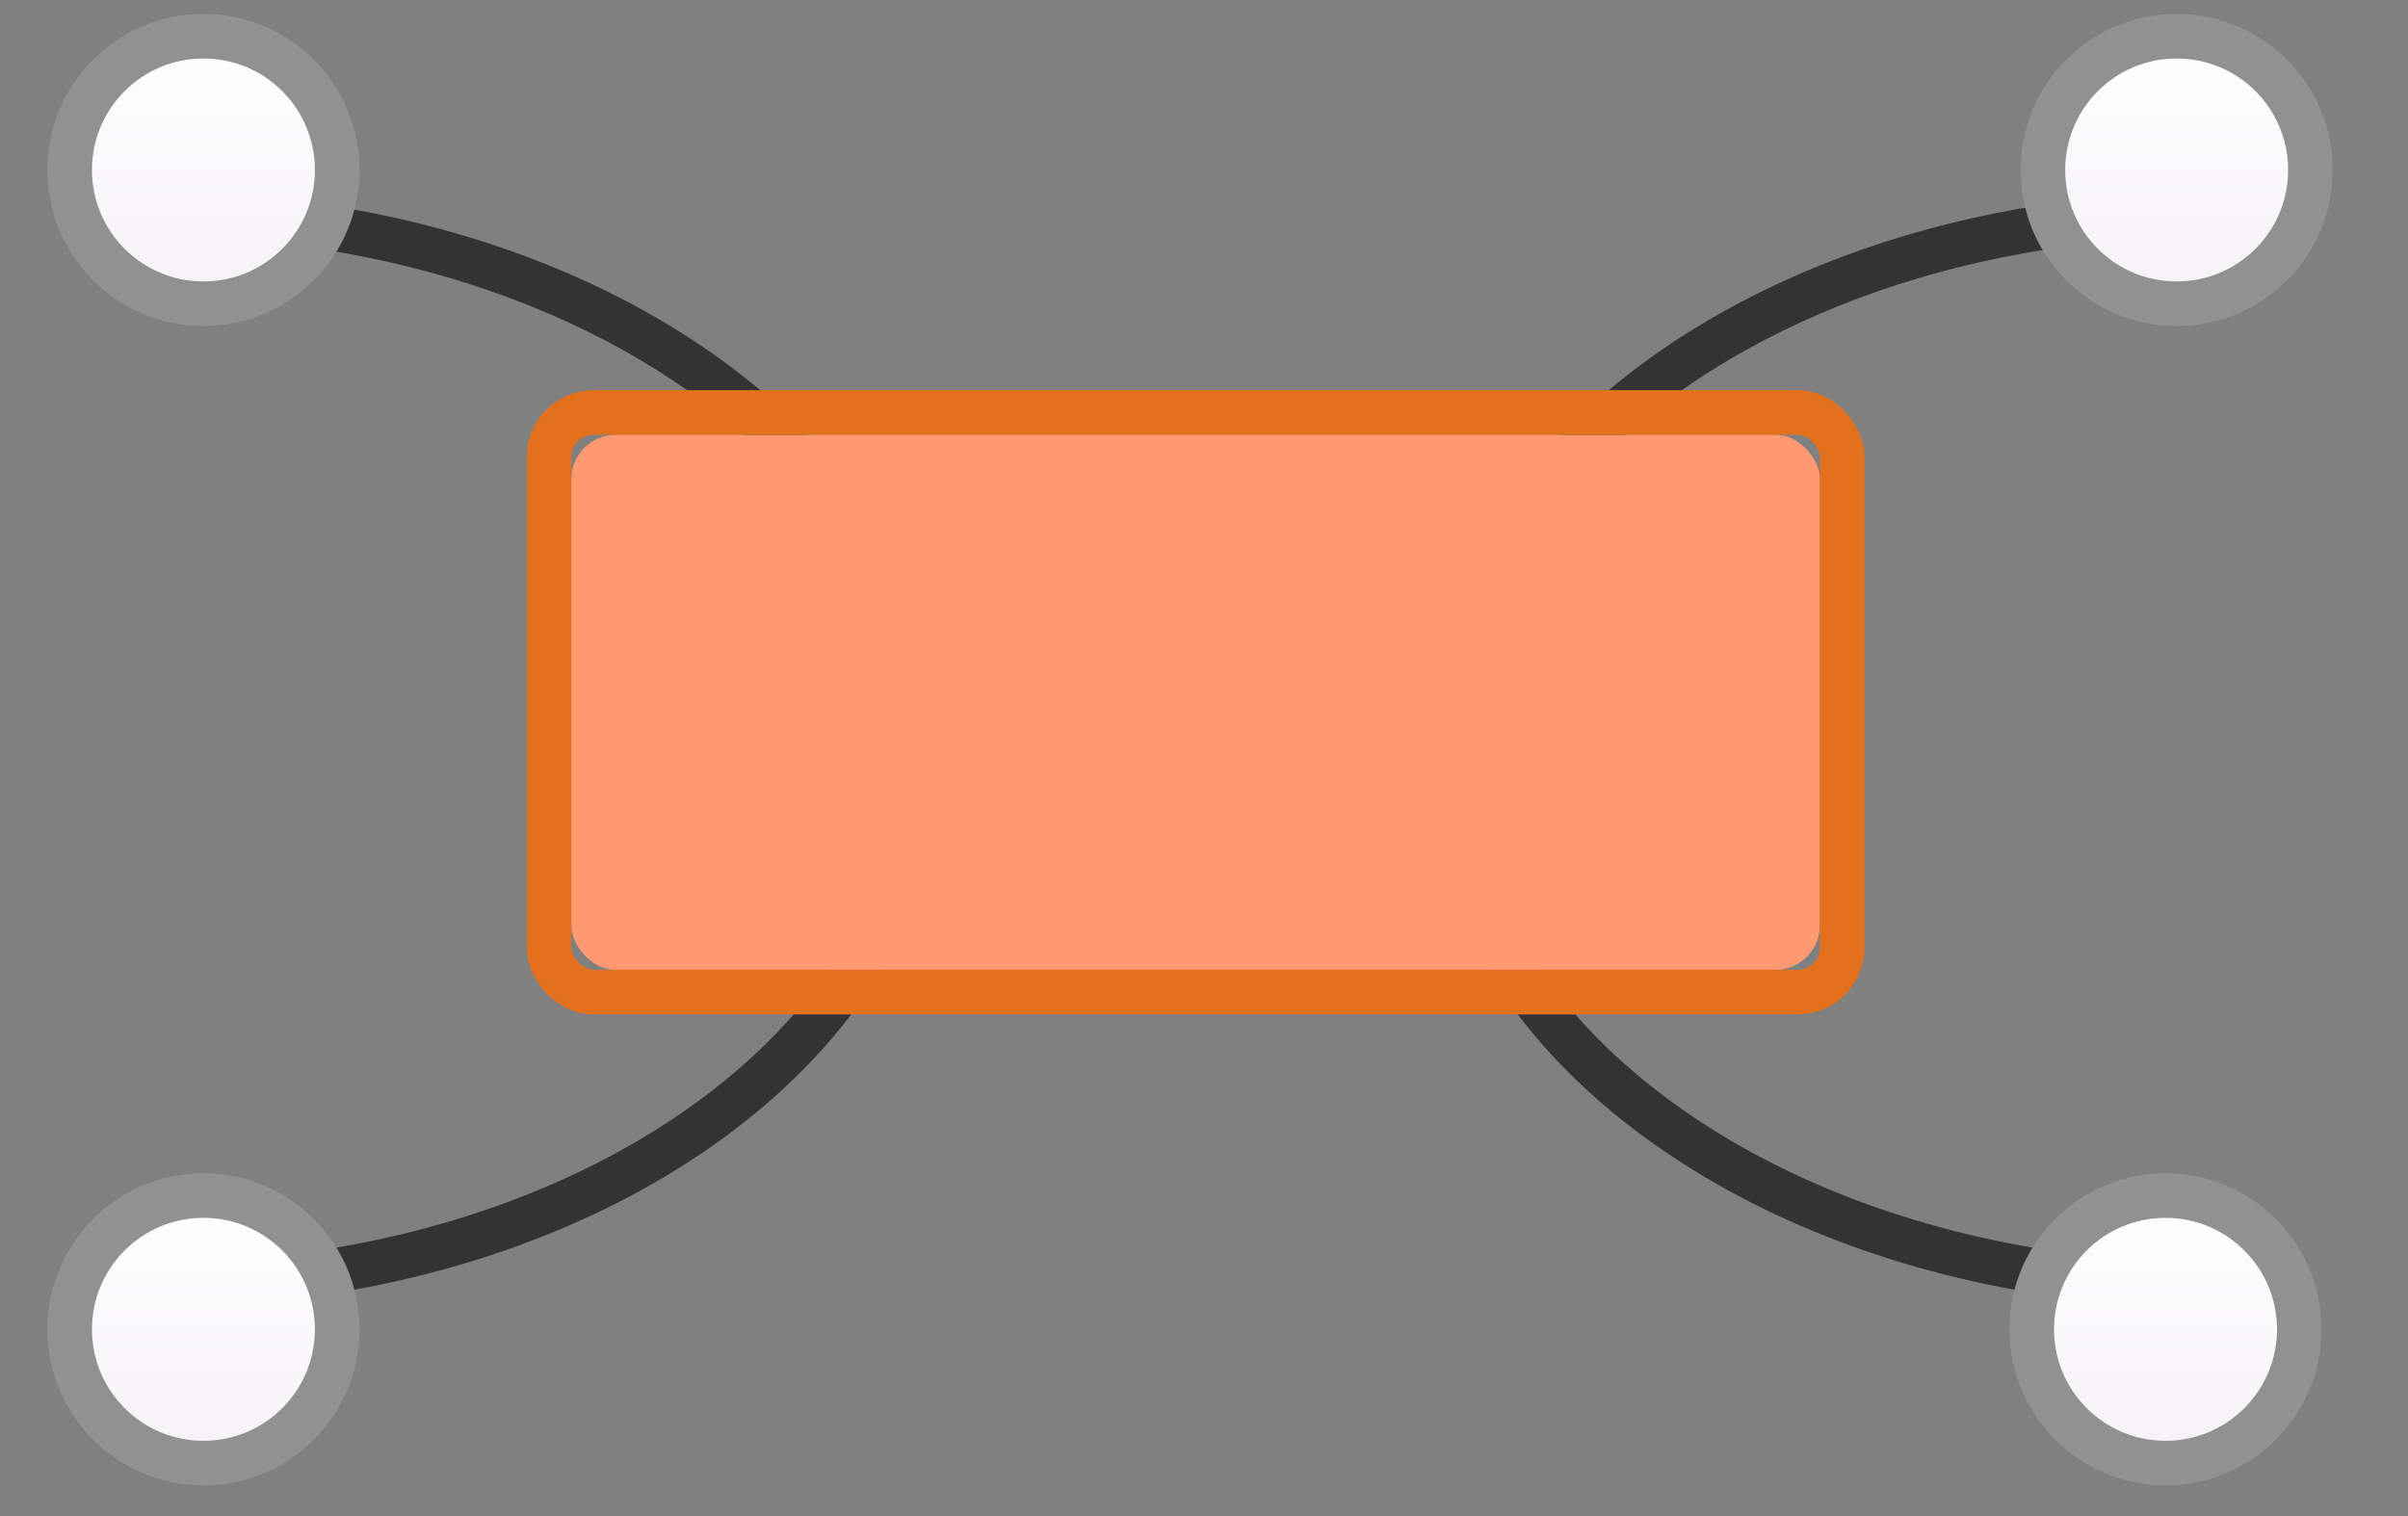 <?xml version="1.0" encoding="UTF-8"?>
<svg width="27px" height="17px" viewBox="0 0 27 17" version="1.1" xmlns="http://www.w3.org/2000/svg" xmlns:xlink="http://www.w3.org/1999/xlink">
    <rect x="0" y="0" width="27" height="17" fill="#808080" stroke="none"/>
    <!-- Generator: Sketch 48.1 (47250) - http://www.bohemiancoding.com/sketch -->
    <title>Map</title>
    <desc>Created with Sketch.</desc>
    <defs>
        <linearGradient x1="50%" y1="0%" x2="50%" y2="100%" id="linearGradient-1">
            <stop stop-color="#FFFFFF" offset="0%"></stop>
            <stop stop-color="#F5F2F6" offset="100%"></stop>
        </linearGradient>
        <rect id="path-2" x="5.625" y="4.469" width="14" height="6" rx="0.5"></rect>
    </defs>
    <g id="Artboard-3" stroke="none" stroke-width="1" fill="none" fill-rule="evenodd" transform="translate(-47, -30)">
        <g id="Map" transform="translate(46, 24)">
            <rect id="Rectangle-2" x="0" y="0" width="28" height="28"></rect>
            <g id="Group-9" transform="translate(1.781, 6.406)">
                <path d="M1,14 C4.649,14 7.766,12.401 9,10.149 M8.056,4.597 C6.511,3.028 3.927,2 1,2" id="Oval" stroke="#333333" stroke-width="0.5" stroke-linecap="round"></path>
                <path d="M16,14 C19.649,14 22.766,12.401 24,10.149 M23.056,4.597 C21.511,3.028 18.927,2 16,2" id="Oval" stroke="#333333" stroke-width="0.5" stroke-linecap="round" transform="translate(20, 8) scale(-1, 1) translate(-20, -8) "></path>
                <circle id="Oval-4" stroke="#919191" stroke-width="0.5" fill="url(#linearGradient-1)" cx="1.5" cy="1.5" r="1.5"></circle>
                <circle id="Oval-4-Copy" stroke="#919191" stroke-width="0.5" fill="url(#linearGradient-1)" cx="1.5" cy="14.5" r="1.5"></circle>
                <circle id="Oval-4-Copy-2" stroke="#919191" stroke-width="0.5" fill="url(#linearGradient-1)" cx="23.5" cy="14.5" r="1.5"></circle>
                <circle id="Oval-4-Copy-3" stroke="#919191" stroke-width="0.5" fill="url(#linearGradient-1)" cx="23.625" cy="1.5" r="1.5"></circle>
                <g id="Rectangle-45-Copy-4">
                    <use fill="#FF9971" fill-rule="evenodd" xlink:href="#path-2"></use>
                    <rect stroke="#E3701C" stroke-width="0.5" x="5.375" y="4.219" width="14.5" height="6.5" rx="0.5"></rect>
                </g>
            </g>
        </g>
    </g>
</svg>